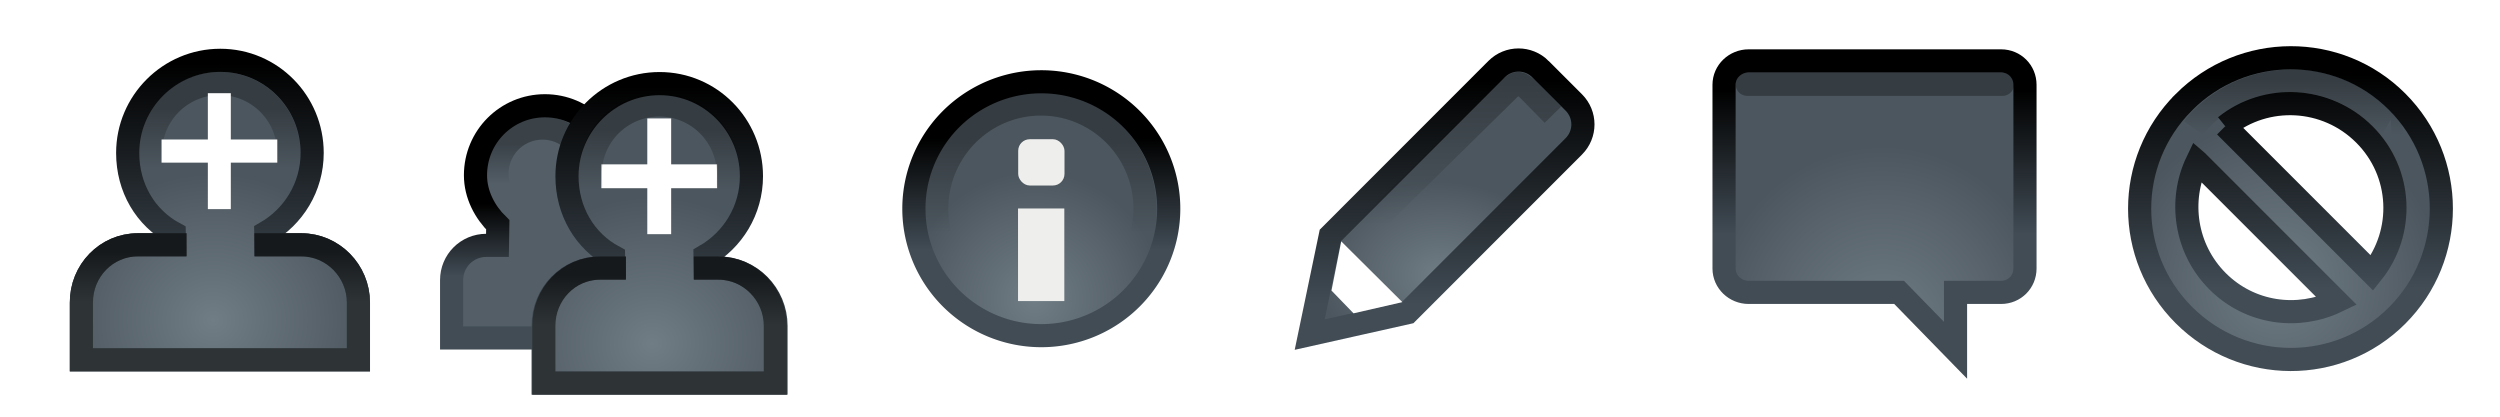 <?xml version="1.0" encoding="UTF-8" standalone="no"?>
<!-- Created with Inkscape (http://www.inkscape.org/) -->

<svg
   xmlns:dc="http://purl.org/dc/elements/1.1/"
   xmlns:cc="http://creativecommons.org/ns#"
   xmlns:rdf="http://www.w3.org/1999/02/22-rdf-syntax-ns#"
   xmlns:svg="http://www.w3.org/2000/svg"
   xmlns="http://www.w3.org/2000/svg"
   xmlns:xlink="http://www.w3.org/1999/xlink"
   xmlns:sodipodi="http://sodipodi.sourceforge.net/DTD/sodipodi-0.dtd"
   xmlns:inkscape="http://www.inkscape.org/namespaces/inkscape"
   width="108"
   height="18"
   id="svg2"
   version="1.1"
   inkscape:version="0.48.1 r9760"
   sodipodi:docname="addressbook-toolbar-aero.svg"
   inkscape:export-filename="/home/andreasn/Work/mozilla-messaging/aero-icons/addressbook-toolbar-aero.png"
   inkscape:export-xdpi="90"
   inkscape:export-ydpi="90">
  <defs
     id="defs4">
    <linearGradient
       y2="7.501"
       x2="26.885"
       y1="5.432"
       x1="26.885"
       gradientUnits="userSpaceOnUse"
       id="linearGradient7230"
       xlink:href="#linearGradient4437-1"
       inkscape:collect="always" />
    <linearGradient
       inkscape:collect="always"
       xlink:href="#linearGradient4437-1"
       id="linearGradient6188-3"
       x1="133.79"
       y1="3.377"
       x2="133.79"
       y2="5.821"
       gradientUnits="userSpaceOnUse"
       gradientTransform="translate(-36.035,1034.376)" />
    <radialGradient
       r="7.017"
       fy="12.172"
       fx="98.536"
       cy="12.172"
       cx="98.536"
       gradientTransform="matrix(1,0,0,1,-0.087,1034.391)"
       gradientUnits="userSpaceOnUse"
       id="radialGradient5522-7"
       xlink:href="#linearGradient4507-0"
       inkscape:collect="always" />
    <linearGradient
       y2="12.426"
       x2="100.28"
       y1="3.212"
       x1="100.28"
       gradientTransform="translate(-0.087,1034.391)"
       gradientUnits="userSpaceOnUse"
       id="linearGradient5524-3"
       xlink:href="#linearGradient5272"
       inkscape:collect="always" />
    <filter
       inkscape:collect="always"
       id="filter5583-1"
       x="-0.12"
       width="1.24"
       y="-0.12"
       height="1.24"
       color-interpolation-filters="sRGB">
      <feGaussianBlur
         inkscape:collect="always"
         stdDeviation="0.625"
         id="feGaussianBlur5585-9" />
    </filter>
    <filter
       inkscape:collect="always"
       id="filter5643-7"
       x="-0.12"
       width="1.24"
       y="-0.12"
       height="1.24"
       color-interpolation-filters="sRGB">
      <feGaussianBlur
         inkscape:collect="always"
         stdDeviation="0.625"
         id="feGaussianBlur5645-5" />
    </filter>
    <linearGradient
       inkscape:collect="always"
       xlink:href="#linearGradient4437-1"
       id="linearGradient5936-8"
       x1="27.687"
       y1="3.295"
       x2="27.687"
       y2="9.749"
       gradientUnits="userSpaceOnUse"
       gradientTransform="translate(34.894,1034.374)" />
    <radialGradient
       inkscape:collect="always"
       xlink:href="#linearGradient4507-0"
       id="radialGradient6194-3"
       cx="17.737"
       cy="8.497"
       fx="17.737"
       fy="8.497"
       r="5.559"
       gradientTransform="matrix(0.962,0.037,-0.028,0.727,45.447,1039.43)"
       gradientUnits="userSpaceOnUse" />
    <linearGradient
       inkscape:collect="always"
       xlink:href="#linearGradient5272"
       id="linearGradient6186-1"
       x1="17.597"
       y1="0.614"
       x2="17.597"
       y2="8.913"
       gradientUnits="userSpaceOnUse"
       gradientTransform="matrix(1.166,0,0,1.167,40.503,1037.123)" />
    <filter
       inkscape:collect="always"
       id="filter5818-5"
       x="-0.12"
       width="1.241"
       y="-0.12"
       height="1.239"
       color-interpolation-filters="sRGB">
      <feGaussianBlur
         inkscape:collect="always"
         stdDeviation="0.592"
         id="feGaussianBlur5820-1" />
    </filter>
    <filter
       inkscape:collect="always"
       id="filter6250-4"
       x="-0.111"
       width="1.222"
       y="-0.131"
       height="1.261"
       color-interpolation-filters="sRGB">
      <feGaussianBlur
         inkscape:collect="always"
         stdDeviation="0.468"
         id="feGaussianBlur6252-90" />
    </filter>
    <linearGradient
       y2="7.501"
       x2="26.885"
       y1="5.432"
       x1="26.885"
       gradientUnits="userSpaceOnUse"
       id="linearGradient6739"
       xlink:href="#linearGradient4437-1"
       inkscape:collect="always" />
    <linearGradient
       inkscape:collect="always"
       xlink:href="#linearGradient10355-7"
       id="linearGradient6639"
       gradientUnits="userSpaceOnUse"
       gradientTransform="translate(-17,1034.437)"
       x1="26.86"
       y1="12.968"
       x2="26.86"
       y2="10.805" />
    <linearGradient
       inkscape:collect="always"
       id="linearGradient10355-7">
      <stop
         style="stop-color:#2e3436;stop-opacity:1;"
         offset="0"
         id="stop10357-9" />
      <stop
         style="stop-color:#16191b;stop-opacity:1"
         offset="1"
         id="stop10359-4" />
    </linearGradient>
    <linearGradient
       inkscape:collect="always"
       xlink:href="#linearGradient4437-1"
       id="linearGradient6651"
       gradientUnits="userSpaceOnUse"
       x1="26.885"
       y1="5.432"
       x2="26.885"
       y2="7.501" />
    <linearGradient
       inkscape:collect="always"
       id="linearGradient4437-1">
      <stop
         style="stop-color:#000000;stop-opacity:1;"
         offset="0"
         id="stop4439-6" />
      <stop
         style="stop-color:#000000;stop-opacity:0;"
         offset="1"
         id="stop4441-20" />
    </linearGradient>
    <radialGradient
       inkscape:collect="always"
       xlink:href="#linearGradient4507-0"
       id="radialGradient6643"
       gradientUnits="userSpaceOnUse"
       gradientTransform="matrix(1.241,1.2236587e-8,0,1.151,-0.996,1031.908)"
       cx="8.221"
       cy="14.153"
       fx="8.221"
       fy="14.153"
       r="5.506" />
    <linearGradient
       id="linearGradient4507-0">
      <stop
         id="stop4509-1"
         offset="0"
         style="stop-color:#707d85;stop-opacity:1;" />
      <stop
         id="stop4511-05"
         offset="1"
         style="stop-color:#4c565e;stop-opacity:1" />
    </linearGradient>
    <linearGradient
       inkscape:collect="always"
       xlink:href="#linearGradient5272"
       id="linearGradient6646"
       gradientUnits="userSpaceOnUse"
       gradientTransform="translate(0.984,1035.406)"
       x1="4.895"
       y1="1.697"
       x2="4.895"
       y2="11.726" />
    <filter
       color-interpolation-filters="sRGB"
       inkscape:collect="always"
       id="filter5752-5-41-9-0"
       x="-0.069"
       width="1.137"
       y="-0.479"
       height="1.957">
      <feGaussianBlur
         inkscape:collect="always"
         stdDeviation="0.268"
         id="feGaussianBlur5754-5-9-33-5" />
    </filter>
    <radialGradient
       inkscape:collect="always"
       xlink:href="#linearGradient4507-0"
       id="radialGradient11188"
       cx="81.279"
       cy="13.993"
       fx="81.279"
       fy="13.993"
       r="7"
       gradientTransform="matrix(1.065,0,0,1.122,-5.244,1032.81)"
       gradientUnits="userSpaceOnUse" />
    <linearGradient
       inkscape:collect="always"
       xlink:href="#linearGradient5272"
       id="linearGradient11190"
       gradientUnits="userSpaceOnUse"
       gradientTransform="matrix(0.922,0,0,0.905,6.258,1035.177)"
       x1="85.78"
       y1="3.424"
       x2="85.78"
       y2="10.289" />
    <filter
       inkscape:collect="always"
       id="filter7130"
       x="-0.076"
       width="1.153"
       y="-0.281"
       height="1.562"
       color-interpolation-filters="sRGB">
      <feGaussianBlur
         inkscape:collect="always"
         stdDeviation="0.413"
         id="feGaussianBlur7132" />
    </filter>
    <filter
       inkscape:collect="always"
       id="filter7072"
       x="-0.118"
       width="1.235"
       y="-0.122"
       height="1.245"
       color-interpolation-filters="sRGB">
      <feGaussianBlur
         inkscape:collect="always"
         stdDeviation="0.637"
         id="feGaussianBlur7074" />
    </filter>
    <radialGradient
       inkscape:collect="always"
       xlink:href="#linearGradient4507-0"
       id="radialGradient10985"
       cx="44.533"
       cy="14.27"
       fx="44.533"
       fy="14.27"
       r="6.812"
       gradientUnits="userSpaceOnUse" />
    <linearGradient
       inkscape:collect="always"
       xlink:href="#linearGradient5272"
       id="linearGradient10993"
       x1="45.713"
       y1="5.68"
       x2="45.713"
       y2="11.662"
       gradientUnits="userSpaceOnUse" />
    <linearGradient
       inkscape:collect="always"
       id="linearGradient5272">
      <stop
         style="stop-color:#000000;stop-opacity:1;"
         offset="0"
         id="stop5274" />
      <stop
         style="stop-color:#414c55;stop-opacity:1"
         offset="1"
         id="stop5276" />
    </linearGradient>
    <filter
       inkscape:collect="always"
       id="filter11165"
       x="-0.12"
       width="1.24"
       y="-0.12"
       height="1.24"
       color-interpolation-filters="sRGB">
      <feGaussianBlur
         inkscape:collect="always"
         stdDeviation="0.681"
         id="feGaussianBlur11167" />
    </filter>
    <filter
       color-interpolation-filters="sRGB"
       inkscape:collect="always"
       id="filter5752-5-41-7-5"
       x="-0.069"
       width="1.137"
       y="-0.479"
       height="1.957">
      <feGaussianBlur
         inkscape:collect="always"
         stdDeviation="0.268"
         id="feGaussianBlur5754-5-9-3-7" />
    </filter>
    <filter
       inkscape:collect="always"
       id="filter4503-3"
       x="-0.125"
       width="1.25"
       y="-0.116"
       height="1.231"
       color-interpolation-filters="sRGB">
      <feGaussianBlur
         inkscape:collect="always"
         stdDeviation="0.623"
         id="feGaussianBlur4505-40" />
    </filter>
    <linearGradient
       inkscape:collect="always"
       xlink:href="#linearGradient10355-7"
       id="linearGradient6639-0"
       gradientUnits="userSpaceOnUse"
       gradientTransform="translate(1.979,1035.442)"
       x1="26.86"
       y1="12.968"
       x2="26.86"
       y2="10.805" />
    <filter
       color-interpolation-filters="sRGB"
       inkscape:collect="always"
       id="filter5752-5-41-9-0-6"
       x="-0.069"
       width="1.137"
       y="-0.479"
       height="1.957">
      <feGaussianBlur
         inkscape:collect="always"
         stdDeviation="0.268"
         id="feGaussianBlur5754-5-9-33-5-8" />
    </filter>
    <radialGradient
       r="5.506"
       fy="14.153"
       fx="8.221"
       cy="14.153"
       cx="8.221"
       gradientTransform="matrix(1.241,1.2236587e-8,0,1.151,17.982,1032.913)"
       gradientUnits="userSpaceOnUse"
       id="radialGradient6679"
       xlink:href="#linearGradient4507-0"
       inkscape:collect="always" />
    <linearGradient
       y2="11.726"
       x2="4.895"
       y1="1.697"
       x1="4.895"
       gradientTransform="translate(19.963,1036.411)"
       gradientUnits="userSpaceOnUse"
       id="linearGradient6681"
       xlink:href="#linearGradient5272"
       inkscape:collect="always" />
    <linearGradient
       y2="7.501"
       x2="26.885"
       y1="5.432"
       x1="26.885"
       gradientUnits="userSpaceOnUse"
       id="linearGradient6783"
       xlink:href="#linearGradient4437-1"
       inkscape:collect="always" />
    <linearGradient
       inkscape:collect="always"
       xlink:href="#linearGradient5272"
       id="linearGradient6764"
       x1="21.369"
       y1="8.763"
       x2="21.369"
       y2="11.904"
       gradientUnits="userSpaceOnUse"
       gradientTransform="translate(-0.021,1034.38)" />
    <filter
       color-interpolation-filters="sRGB"
       inkscape:collect="always"
       id="filter5752-5-41-9-0-6-6"
       x="-0.069"
       width="1.137"
       y="-0.479"
       height="1.957">
      <feGaussianBlur
         inkscape:collect="always"
         stdDeviation="0.268"
         id="feGaussianBlur5754-5-9-33-5-8-9" />
    </filter>
    <filter
       inkscape:collect="always"
       id="filter6873"
       x="-0.115"
       width="1.231"
       y="-0.125"
       height="1.25"
       color-interpolation-filters="sRGB">
      <feGaussianBlur
         inkscape:collect="always"
         stdDeviation="0.674"
         id="feGaussianBlur6875" />
    </filter>
    <filter
       inkscape:collect="always"
       id="filter7309"
       x="-0.12"
       width="1.24"
       y="-0.12"
       height="1.24"
       color-interpolation-filters="sRGB">
      <feGaussianBlur
         inkscape:collect="always"
         stdDeviation="0.681"
         id="feGaussianBlur7311" />
    </filter>
  </defs>
  <sodipodi:namedview
     id="base"
     pagecolor="#ffffff"
     bordercolor="#666666"
     borderopacity="1.0"
     inkscape:pageopacity="0.0"
     inkscape:pageshadow="2"
     inkscape:zoom="7.919596"
     inkscape:cx="72.666022"
     inkscape:cy="-2.1056925"
     inkscape:document-units="px"
     inkscape:current-layer="layer1"
     showgrid="false"
     inkscape:snap-nodes="false"
     inkscape:snap-grids="false"
     inkscape:window-width="1366"
     inkscape:window-height="711"
     inkscape:window-x="0"
     inkscape:window-y="26"
     inkscape:window-maximized="1"
     showguides="true"
     inkscape:guide-bbox="true">
    <inkscape:grid
       type="xygrid"
       id="grid3300"
       empspacing="5"
       visible="true"
       enabled="true"
       snapvisiblegridlinesonly="true" />
    <sodipodi:guide
       orientation="1,0"
       position="17.93,-0.189"
       id="guide3371" />
    <sodipodi:guide
       orientation="1,0"
       position="34.977,-0.126"
       id="guide3373" />
    <sodipodi:guide
       orientation="1,0"
       position="53.98,-0.063"
       id="guide3375" />
    <sodipodi:guide
       orientation="1,0"
       position="71.973,-0.063"
       id="guide3377" />
    <sodipodi:guide
       orientation="1,0"
       position="90.03,0"
       id="guide3379" />
  </sodipodi:namedview>
  <g
     inkscape:label="Layer 1"
     inkscape:groupmode="layer"
     id="layer1"
     transform="translate(0,-1034.362)">
    <path
       sodipodi:type="arc"
       style="opacity:0.5;color:#000000;fill:none;stroke:#ffffff;stroke-width:1.239;stroke-miterlimit:4;stroke-opacity:1;stroke-dasharray:none;marker:none;visibility:visible;display:inline;overflow:visible;filter:url(#filter7309);enable-background:accumulate"
       id="path10977-6"
       sodipodi:cx="44.875"
       sodipodi:cy="9.4375"
       sodipodi:rx="6.8125"
       sodipodi:ry="6.8125"
       d="m 51.688,9.438 a 6.812,6.812 0 1 1 -13.625,0 6.812,6.812 0 1 1 13.625,0 z"
       transform="matrix(0.808,0,0,0.805,8.725,1035.781)" />
    <path
       style="opacity:0.5;color:#000000;fill:none;stroke:#ffffff;stroke-width:1;stroke-linecap:round;stroke-miterlimit:4;stroke-opacity:1;stroke-dashoffset:0;marker:none;visibility:visible;display:inline;overflow:visible;filter:url(#filter6873);enable-background:accumulate"
       d="m 28.51,1037.974 c -1.275,0 -2.423,0.629 -3.156,1.562 -0.502,-0.378 -1.134,-0.594 -1.812,-0.594 -1.66,0 -3,1.34 -3,3 0,0.841 0.413,1.581 0.969,2.125 l -0.031,0.906 -0.469,0 c -0.832,0 -1.5,0.668 -1.5,1.5 l 0,2.5 3.969,0 0,1.938 10.062,0 0,-2.469 c -5.98e-4,-1.376 -1.11,-2.5 -2.469,-2.5 l -0.594,0 -0.031,-0.531 c 1.196,-0.686 2.031,-1.958 2.031,-3.438 0,-2.203 -1.766,-4 -3.969,-4 z"
       id="rect10945-9"
       sodipodi:nodetypes="ccssccccccccccccsc"
       inkscape:connector-curvature="0" />
    <rect
       style="fill:#ffffff;fill-opacity:1;stroke:none;display:inline;filter:url(#filter5752-5-41-9-0-6-6)"
       id="rect5750-3-4-8-4-3-5"
       width="9.375"
       height="1.344"
       x="4.333"
       y="14.05"
       transform="matrix(0.72,0,0,0.673,16.306,1039.323)" />
    <path
       style="color:#000000;fill:#535e67;fill-opacity:1;fill-rule:nonzero;stroke:url(#linearGradient6764);stroke-width:1;stroke-linecap:round;stroke-miterlimit:4;stroke-opacity:1;stroke-dashoffset:0;marker:none;visibility:visible;display:inline;overflow:visible;enable-background:accumulate"
       d="m 23.541,1038.931 c -1.66,0 -3,1.34 -3,3 0,0.841 0.408,1.598 0.963,2.142 l -0.014,0.889 -0.48,0 c -0.832,0 -1.5,0.667 -1.5,1.5 l 0,2.5 6.844,0 0,-2.5 0.188,-4.531 c 0,-1.66 -1.34,-3 -3,-3 z"
       id="rect10945"
       sodipodi:nodetypes="csccccccccc"
       inkscape:connector-curvature="0" />
    <path
       sodipodi:type="arc"
       style="opacity:0.3;fill:none;stroke:url(#linearGradient6783);stroke-width:1.202;stroke-linecap:round;stroke-miterlimit:4;stroke-opacity:1;stroke-dasharray:none;stroke-dashoffset:0;display:inline"
       id="path4435-2-1-7"
       sodipodi:cx="26.765625"
       sodipodi:cy="6.953125"
       sodipodi:rx="2.359375"
       sodipodi:ry="2.359375"
       d="m 29.125,6.953 a 2.359,2.359 0 1 1 -4.719,0 2.359,2.359 0 1 1 4.719,0 z"
       transform="matrix(0.832,0,0,0.832,1.167,1036.073)" />
    <rect
       style="fill:#ffffff;fill-opacity:1;stroke:none;display:inline;filter:url(#filter5752-5-41-9-0-6)"
       id="rect5750-3-4-8-4-3"
       width="9.375"
       height="1.344"
       x="4.333"
       y="14.05"
       transform="matrix(0.965,0,0,0.673,19.757,1041.341)" />
    <path
       style="color:#000000;fill:url(#radialGradient6679);fill-opacity:1;stroke:url(#linearGradient6681);stroke-width:1;stroke-linecap:round;stroke-miterlimit:4;stroke-opacity:1;stroke-dashoffset:0;marker:none;visibility:visible;display:inline;overflow:visible;enable-background:accumulate"
       d="m 28.494,1037.974 c -2.203,0 -4,1.797 -4,4 0,1.512 0.769,2.803 2.011,3.475 l 0.01,0.494 -0.614,0 c -1.359,0 -2.446,1.124 -2.438,2.5 l 0,2.469 10.062,0 0,-2.469 c -5.98e-4,-1.376 -1.11,-2.5 -2.469,-2.5 l -0.587,0 -0.01,-0.523 c 1.196,-0.686 2.003,-1.967 2.003,-3.446 0,-2.203 -1.766,-4 -3.969,-4 l -2e-5,0 z"
       id="rect10805-4-01-4"
       sodipodi:nodetypes="csccccccccccscc"
       inkscape:connector-curvature="0" />
    <path
       style="color:#000000;fill:none;stroke:url(#linearGradient6639-0);stroke-width:1;stroke-linecap:butt;stroke-miterlimit:4;stroke-opacity:1;stroke-dashoffset:0;marker:none;visibility:visible;display:inline;overflow:visible;enable-background:accumulate"
       d="m 27.041,1045.942 -1.109,0 c -1.359,0 -2.446,1.124 -2.438,2.5 l 0,2.469 10,0 0,-2.469 c -5.98e-4,-1.376 -1.11,-2.5 -2.469,-2.5 l -1.055,0"
       id="rect10805-4-9-28-8"
       sodipodi:nodetypes="cccccccc"
       inkscape:connector-curvature="0" />
    <path
       style="opacity:0.5;color:#000000;fill:none;stroke:#ffffff;stroke-width:1;stroke-linecap:round;stroke-miterlimit:4;stroke-opacity:1;stroke-dashoffset:0;marker:none;visibility:visible;display:inline;overflow:visible;filter:url(#filter4503-3);enable-background:accumulate"
       d="m 9.516,1036.968 c -2.203,0 -4,1.797 -4,4 0,1.512 0.769,2.803 2.011,3.475 l 0.01,0.494 -0.614,0 -0.969,0 c -1.359,0 -2.446,1.124 -2.438,2.5 l 0,2.469 11.969,0 0,-2.469 c -5.98e-4,-1.376 -1.11,-2.5 -2.469,-2.5 l -1.524,0 -0.01,-0.523 c 1.196,-0.686 2.003,-1.967 2.003,-3.446 0,-2.203 -1.766,-4 -3.969,-4 z"
       id="rect10805-4-0-0"
       sodipodi:nodetypes="cscccccccccccsc"
       inkscape:connector-curvature="0" />
    <rect
       style="fill:#ffffff;fill-opacity:1;stroke:none;display:inline;filter:url(#filter5752-5-41-7-5)"
       id="rect5750-3-4-5-4"
       width="9.375"
       height="1.344"
       x="4.333"
       y="14.05"
       transform="matrix(1.114,0,0,0.774,-0.437,1038.654)" />
    <path
       sodipodi:type="arc"
       style="color:#000000;fill:none;stroke:#ffffff;stroke-width:1.067;stroke-opacity:1;marker:none;visibility:visible;display:inline;overflow:visible;filter:url(#filter11165);enable-background:accumulate"
       id="path10977-9"
       sodipodi:cx="44.875"
       sodipodi:cy="9.4375"
       sodipodi:rx="6.8125"
       sodipodi:ry="6.8125"
       d="m 51.688,9.438 a 6.812,6.812 0 1 1 -13.625,0 6.812,6.812 0 1 1 13.625,0 z"
       transform="matrix(0.817,0,0,0.817,8.371,1036.403)" />
    <rect
       style="color:#000000;fill:#ffffff;fill-opacity:1;fill-rule:nonzero;stroke:none;stroke-width:1;marker:none;visibility:visible;display:inline;overflow:visible;enable-background:accumulate"
       id="rect10780-8"
       width="5"
       height="1.031"
       x="25.979"
       y="1041.462"
       rx="0"
       ry="0" />
    <rect
       style="color:#000000;fill:#ffffff;fill-opacity:1;fill-rule:nonzero;stroke:none;stroke-width:1;marker:none;visibility:visible;display:inline;overflow:visible;enable-background:accumulate"
       id="rect10780-5-4"
       width="5"
       height="1.031"
       x="-1044.478"
       y="27.963"
       rx="0"
       ry="0"
       transform="matrix(0,-1,1,0,0,0)" />
    <path
       sodipodi:type="arc"
       style="color:#000000;fill:url(#radialGradient10985);fill-opacity:1;fill-rule:nonzero;stroke:url(#linearGradient10993);stroke-width:1.239;stroke-miterlimit:4;stroke-opacity:1;stroke-dasharray:none;marker:none;visibility:visible;display:inline;overflow:visible;enable-background:accumulate"
       id="path10977"
       sodipodi:cx="44.875"
       sodipodi:cy="9.4375"
       sodipodi:rx="6.8125"
       sodipodi:ry="6.8125"
       d="m 51.688,9.438 a 6.812,6.812 0 1 1 -13.625,0 6.812,6.812 0 1 1 13.625,0 z"
       transform="matrix(0.808,0,0,0.805,8.725,1035.781)" />
    <rect
       style="color:#000000;fill:#eeeeec;fill-opacity:1;fill-rule:nonzero;stroke:none;stroke-width:1;marker:none;visibility:visible;display:inline;overflow:visible;enable-background:accumulate"
       id="rect10995"
       width="2"
       height="2"
       x="43.986"
       y="1040.376"
       rx="0.5"
       ry="0.5" />
    <rect
       style="color:#000000;fill:#eeeeec;fill-opacity:1;fill-rule:nonzero;stroke:none;stroke-width:1;marker:none;visibility:visible;display:inline;overflow:visible;enable-background:accumulate"
       id="rect10995-1"
       width="2"
       height="4"
       x="43.979"
       y="1043.368"
       rx="0"
       ry="0" />
    <path
       style="opacity:0.5;color:#000000;fill:none;stroke:#ffffff;stroke-width:1;stroke-opacity:1;marker:none;visibility:visible;display:inline;overflow:visible;filter:url(#filter7072);enable-background:accumulate"
       d="m 75.541,1036.993 c -0.576,0 -1.062,0.455 -1.062,1.031 l 0,7.938 c 0,0.576 0.486,1.031 1.062,1.031 l 6.5,0 2.438,2.5 0,-2.5 1.969,0 c 0.576,0 1.031,-0.455 1.031,-1.031 l 0,-7.938 c 0,-0.576 -0.455,-1.031 -1.031,-1.031 l -10.906,0 z"
       id="rect11169-6"
       inkscape:connector-curvature="0" />
    <path
       style="color:#000000;fill:none;stroke:#ffffff;stroke-width:1;stroke-opacity:1;marker:none;visibility:visible;display:inline;overflow:visible;filter:url(#filter7130);enable-background:accumulate"
       d="m 74.479,1046.446 c 0,0.576 0.486,1.031 1.062,1.031 l 6.5,0 2.438,2.5 0,-2.5 1.969,0 c 0.576,0 1.031,-0.455 1.031,-1.031"
       id="rect11169-1"
       sodipodi:nodetypes="ccccccc"
       inkscape:connector-curvature="0" />
    <path
       style="color:#000000;fill:url(#radialGradient11188);fill-opacity:1;stroke:url(#linearGradient11190);stroke-width:1;stroke-opacity:1;marker:none;visibility:visible;display:inline;overflow:visible;enable-background:accumulate"
       d="m 75.541,1036.993 c -0.576,0 -1.062,0.455 -1.062,1.031 l 0,7.938 c 0,0.576 0.486,1.031 1.062,1.031 l 6.5,0 2.438,2.5 0,-2.5 1.969,0 c 0.576,0 1.031,-0.455 1.031,-1.031 l 0,-7.938 c 0,-0.576 -0.455,-1.031 -1.031,-1.031 l -10.906,0 z"
       id="rect11169"
       inkscape:connector-curvature="0" />
    <path
       style="opacity:0.3;fill:none;stroke:#000000;stroke-width:1px;stroke-linecap:round;stroke-linejoin:miter;stroke-opacity:1;display:inline"
       d="m 75.479,1038.003 11.031,0"
       id="path4354"
       sodipodi:nodetypes="cc"
       inkscape:connector-curvature="0" />
    <rect
       style="fill:#ffffff;fill-opacity:1;stroke:none;display:inline;filter:url(#filter5752-5-41-9-0)"
       id="rect5750-3-4-8-4"
       width="9.375"
       height="1.344"
       x="4.333"
       y="14.05"
       transform="matrix(1.135,0,0,0.774,-0.844,1038.764)" />
    <path
       style="color:#000000;fill:url(#radialGradient6643);fill-opacity:1;stroke:url(#linearGradient6646);stroke-width:1;stroke-linecap:round;stroke-miterlimit:4;stroke-opacity:1;stroke-dashoffset:0;marker:none;visibility:visible;display:inline;overflow:visible;enable-background:accumulate"
       d="m 9.516,1036.968 c -2.203,0 -4,1.797 -4,4 0,1.512 0.769,2.803 2.011,3.475 l 0.01,0.494 -0.614,0 -0.969,0 c -1.359,0 -2.446,1.124 -2.438,2.5 l 0,2.469 11.969,0 0,-2.469 c -5.98e-4,-1.376 -1.11,-2.5 -2.469,-2.5 l -1.524,0 -0.01,-0.523 c 1.196,-0.686 2.003,-1.967 2.003,-3.446 0,-2.203 -1.766,-4 -3.969,-4 z"
       id="rect10805-4-01"
       sodipodi:nodetypes="cscccccccccccsc"
       inkscape:connector-curvature="0" />
    <path
       sodipodi:type="arc"
       style="opacity:0.3;fill:none;stroke:url(#linearGradient6651);stroke-width:0.791;stroke-linecap:round;stroke-miterlimit:4;stroke-opacity:1;stroke-dasharray:none;stroke-dashoffset:0;display:inline"
       id="path4435-2"
       sodipodi:cx="26.765625"
       sodipodi:cy="6.953125"
       sodipodi:rx="2.359375"
       sodipodi:ry="2.359375"
       d="m 29.125,6.953 a 2.359,2.359 0 1 1 -4.719,0 2.359,2.359 0 1 1 4.719,0 z"
       transform="matrix(1.265,0,0,1.265,-24.372,1032.157)" />
    <path
       style="color:#000000;fill:none;stroke:url(#linearGradient6639);stroke-width:1;stroke-linecap:butt;stroke-miterlimit:4;stroke-opacity:1;stroke-dashoffset:0;marker:none;visibility:visible;display:inline;overflow:visible;enable-background:accumulate"
       d="m 8.062,1044.937 -2.109,0 c -1.359,0 -2.446,1.124 -2.438,2.5 l 0,2.469 11.969,0 0,-2.469 c -5.98e-4,-1.376 -1.11,-2.5 -2.469,-2.5 l -2.024,0"
       id="rect10805-4-9-28"
       sodipodi:nodetypes="cccccccc"
       inkscape:connector-curvature="0" />
    <rect
       style="color:#000000;fill:#ffffff;fill-opacity:1;fill-rule:nonzero;stroke:none;stroke-width:1;marker:none;visibility:visible;display:inline;overflow:visible;enable-background:accumulate"
       id="rect10780"
       width="5"
       height="1"
       x="6.979"
       y="1040.388"
       rx="0"
       ry="0" />
    <rect
       style="color:#000000;fill:#ffffff;fill-opacity:1;fill-rule:nonzero;stroke:none;stroke-width:1;marker:none;visibility:visible;display:inline;overflow:visible;enable-background:accumulate"
       id="rect10780-5"
       width="5.008"
       height="0.992"
       x="-1043.396"
       y="8.979"
       rx="0"
       ry="0"
       transform="matrix(0,-1,1,0,0,0)" />
    <path
       sodipodi:type="arc"
       style="opacity:0.3;fill:none;stroke:url(#linearGradient6739);stroke-width:0.791;stroke-linecap:round;stroke-miterlimit:4;stroke-opacity:1;stroke-dasharray:none;stroke-dashoffset:0;display:inline"
       id="path4435-2-1"
       sodipodi:cx="26.765625"
       sodipodi:cy="6.953125"
       sodipodi:rx="2.359375"
       sodipodi:ry="2.359375"
       d="m 29.125,6.953 a 2.359,2.359 0 1 1 -4.719,0 2.359,2.359 0 1 1 4.719,0 z"
       transform="matrix(1.265,0,0,1.265,-5.377,1033.085)" />
    <path
       sodipodi:nodetypes="csssc"
       id="path5197-0-3-0-2"
       d="m 62.044,1036.343 c -3.865,0 -6.999,3.135 -6.999,7.001 0,3.866 3.134,7.001 6.999,7.001 3.865,0 6.999,-3.135 6.999,-7.001 0,-3.866 -3.134,-7.001 -6.999,-7.001 z"
       style="fill:none;stroke:none;display:inline"
       inkscape:connector-curvature="0" />
    <path
       style="color:#000000;fill:none;stroke:#ffffff;stroke-width:0.857;stroke-miterlimit:4;stroke-opacity:1;stroke-dasharray:none;marker:none;visibility:visible;display:inline;overflow:visible;filter:url(#filter6250-4);enable-background:accumulate"
       d="m 32.126,5.812 c 0.45,0.45 0.45,1.175 0,1.625 l -6.156,6.156 -3.625,0.812"
       id="rect6176-6-0"
       sodipodi:nodetypes="cccc"
       transform="matrix(1.166,0,0,1.167,30.551,1032.791)"
       inkscape:connector-curvature="0" />
    <path
       style="opacity:0.5;color:#000000;fill:none;stroke:#ffffff;stroke-width:1;stroke-opacity:1;marker:none;visibility:visible;display:inline;overflow:visible;filter:url(#filter5818-5);enable-background:accumulate"
       d="m 66.549,1037.349 1.44,1.44 c 0.525,0.525 0.525,1.371 0,1.896 l -7.181,7.184 -4.229,0.948 0.893,-4.285 7.181,-7.184 c 0.525,-0.525 1.37,-0.525 1.896,0 z"
       id="rect6176-0-0"
       sodipodi:nodetypes="cccccccc"
       inkscape:connector-curvature="0" />
    <path
       style="color:#000000;fill:url(#radialGradient6194-3);fill-opacity:1;fill-rule:nonzero;stroke:url(#linearGradient6186-1);stroke-width:1;stroke-opacity:1;marker:none;visibility:visible;display:inline;overflow:visible;enable-background:accumulate"
       d="m 66.549,1037.349 1.44,1.44 c 0.525,0.525 0.525,1.371 0,1.896 l -7.181,7.184 -4.229,0.948 0.893,-4.285 7.181,-7.184 c 0.525,-0.525 1.37,-0.525 1.896,0 z"
       id="rect6176-8"
       sodipodi:nodetypes="cccccccc"
       inkscape:connector-curvature="0" />
    <path
       style="fill:#ffffff;fill-opacity:1;stroke:none;display:inline"
       d="m 57.941,1044.789 2.641,2.625 -2.109,0.484 -0.953,-0.984 0.422,-2.125 z"
       id="path6791-9"
       sodipodi:nodetypes="ccccc"
       inkscape:connector-curvature="0" />
    <path
       style="color:#000000;fill:none;stroke:url(#linearGradient5936-8);stroke-width:1;stroke-opacity:1;marker:none;visibility:visible;display:inline;overflow:visible;enable-background:accumulate;opacity:0.3"
       d="m 57.891,1047.38 0.424,-2.41 6.923,-6.809 c 0.347,-0.316 0.446,-0.201 0.751,0.038 l 1.097,1.119"
       id="rect6176-1-2"
       sodipodi:nodetypes="ccccc"
       inkscape:connector-curvature="0" />
    <path
       sodipodi:type="arc"
       style="opacity:0.5;color:#000000;fill:none;stroke:#ffffff;stroke-width:0.965;stroke-miterlimit:4;stroke-opacity:1;stroke-dasharray:none;stroke-dashoffset:0;marker:none;visibility:visible;display:inline;overflow:visible;filter:url(#filter5643-7);enable-background:accumulate"
       id="path8396-7-2-0-7-4-4"
       sodipodi:cx="135.5625"
       sodipodi:cy="10.0625"
       sodipodi:rx="6.25"
       sodipodi:ry="6.25"
       d="m 141.812,10.062 a 6.25,6.25 0 1 1 -12.5,0 6.25,6.25 0 1 1 12.5,0 z"
       transform="matrix(1.036,0,0,1.036,-41.58,1032.959)" />
    <path
       sodipodi:type="arc"
       style="color:#000000;fill:none;stroke:#ffffff;stroke-width:0.965;stroke-miterlimit:4;stroke-opacity:1;stroke-dasharray:none;stroke-dashoffset:0;marker:none;visibility:visible;display:inline;overflow:visible;filter:url(#filter5583-1);enable-background:accumulate"
       id="path8396-7-2-0-7-9"
       sodipodi:cx="135.5625"
       sodipodi:cy="10.0625"
       sodipodi:rx="6.25"
       sodipodi:ry="6.25"
       d="m 141.812,10.062 a 6.25,6.25 0 1 1 -12.5,0 6.25,6.25 0 1 1 12.5,0 z"
       transform="matrix(1.036,0,0,1.036,-41.58,1033.397)" />
    <path
       style="color:#000000;fill:url(#radialGradient5522-7);fill-opacity:1;fill-rule:nonzero;stroke:url(#linearGradient5524-3);stroke-width:1;stroke-linecap:round;stroke-miterlimit:4;stroke-opacity:1;stroke-dasharray:none;stroke-dashoffset:0;marker:none;visibility:visible;display:inline;overflow:visible;enable-background:accumulate"
       d="m 94.342,1038.779 c -2.546,2.546 -2.546,6.647 0,9.192 2.546,2.546 6.669,2.568 9.214,0.022 2.546,-2.546 2.546,-6.691 0,-9.237 -2.546,-2.546 -6.669,-2.524 -9.214,0.022 z m 1.79,1.039 c 1.762,-1.413 4.36,-1.297 6.01,0.353 1.65,1.65 1.743,4.227 0.331,5.988 l -6.342,-6.342 z m -1.215,1.525 6.032,6.032 c -1.678,0.807 -3.748,0.539 -5.149,-0.862 -1.4,-1.401 -1.691,-3.493 -0.884,-5.171 z"
       id="path11235-1-2"
       inkscape:connector-curvature="0" />
    <path
       style="fill:none;stroke:url(#linearGradient6188-3);stroke-width:1px;stroke-linecap:butt;stroke-linejoin:miter;stroke-opacity:1;display:inline;opacity:0.3"
       d="m 94.758,1039.891 c 0,0 1.386,-1.992 4.221,-2.033 2.834,-0.041 4.395,2.163 4.331,2.166"
       id="path6186-6"
       sodipodi:nodetypes="czc"
       inkscape:connector-curvature="0" />
    <path
       sodipodi:type="arc"
       style="opacity:0.3;fill:none;stroke:url(#linearGradient7230);stroke-width:0.523;stroke-linecap:round;stroke-miterlimit:4;stroke-opacity:1;stroke-dasharray:none;stroke-dashoffset:0;display:inline"
       id="path4435-2-1-2"
       sodipodi:cx="26.765625"
       sodipodi:cy="6.953125"
       sodipodi:rx="2.359375"
       sodipodi:ry="2.359375"
       d="m 29.125,6.953 a 2.359,2.359 0 1 1 -4.719,0 2.359,2.359 0 1 1 4.719,0 z"
       transform="matrix(1.906,0,0,1.92,-6.048,1030.033)" />
  </g>
</svg>
